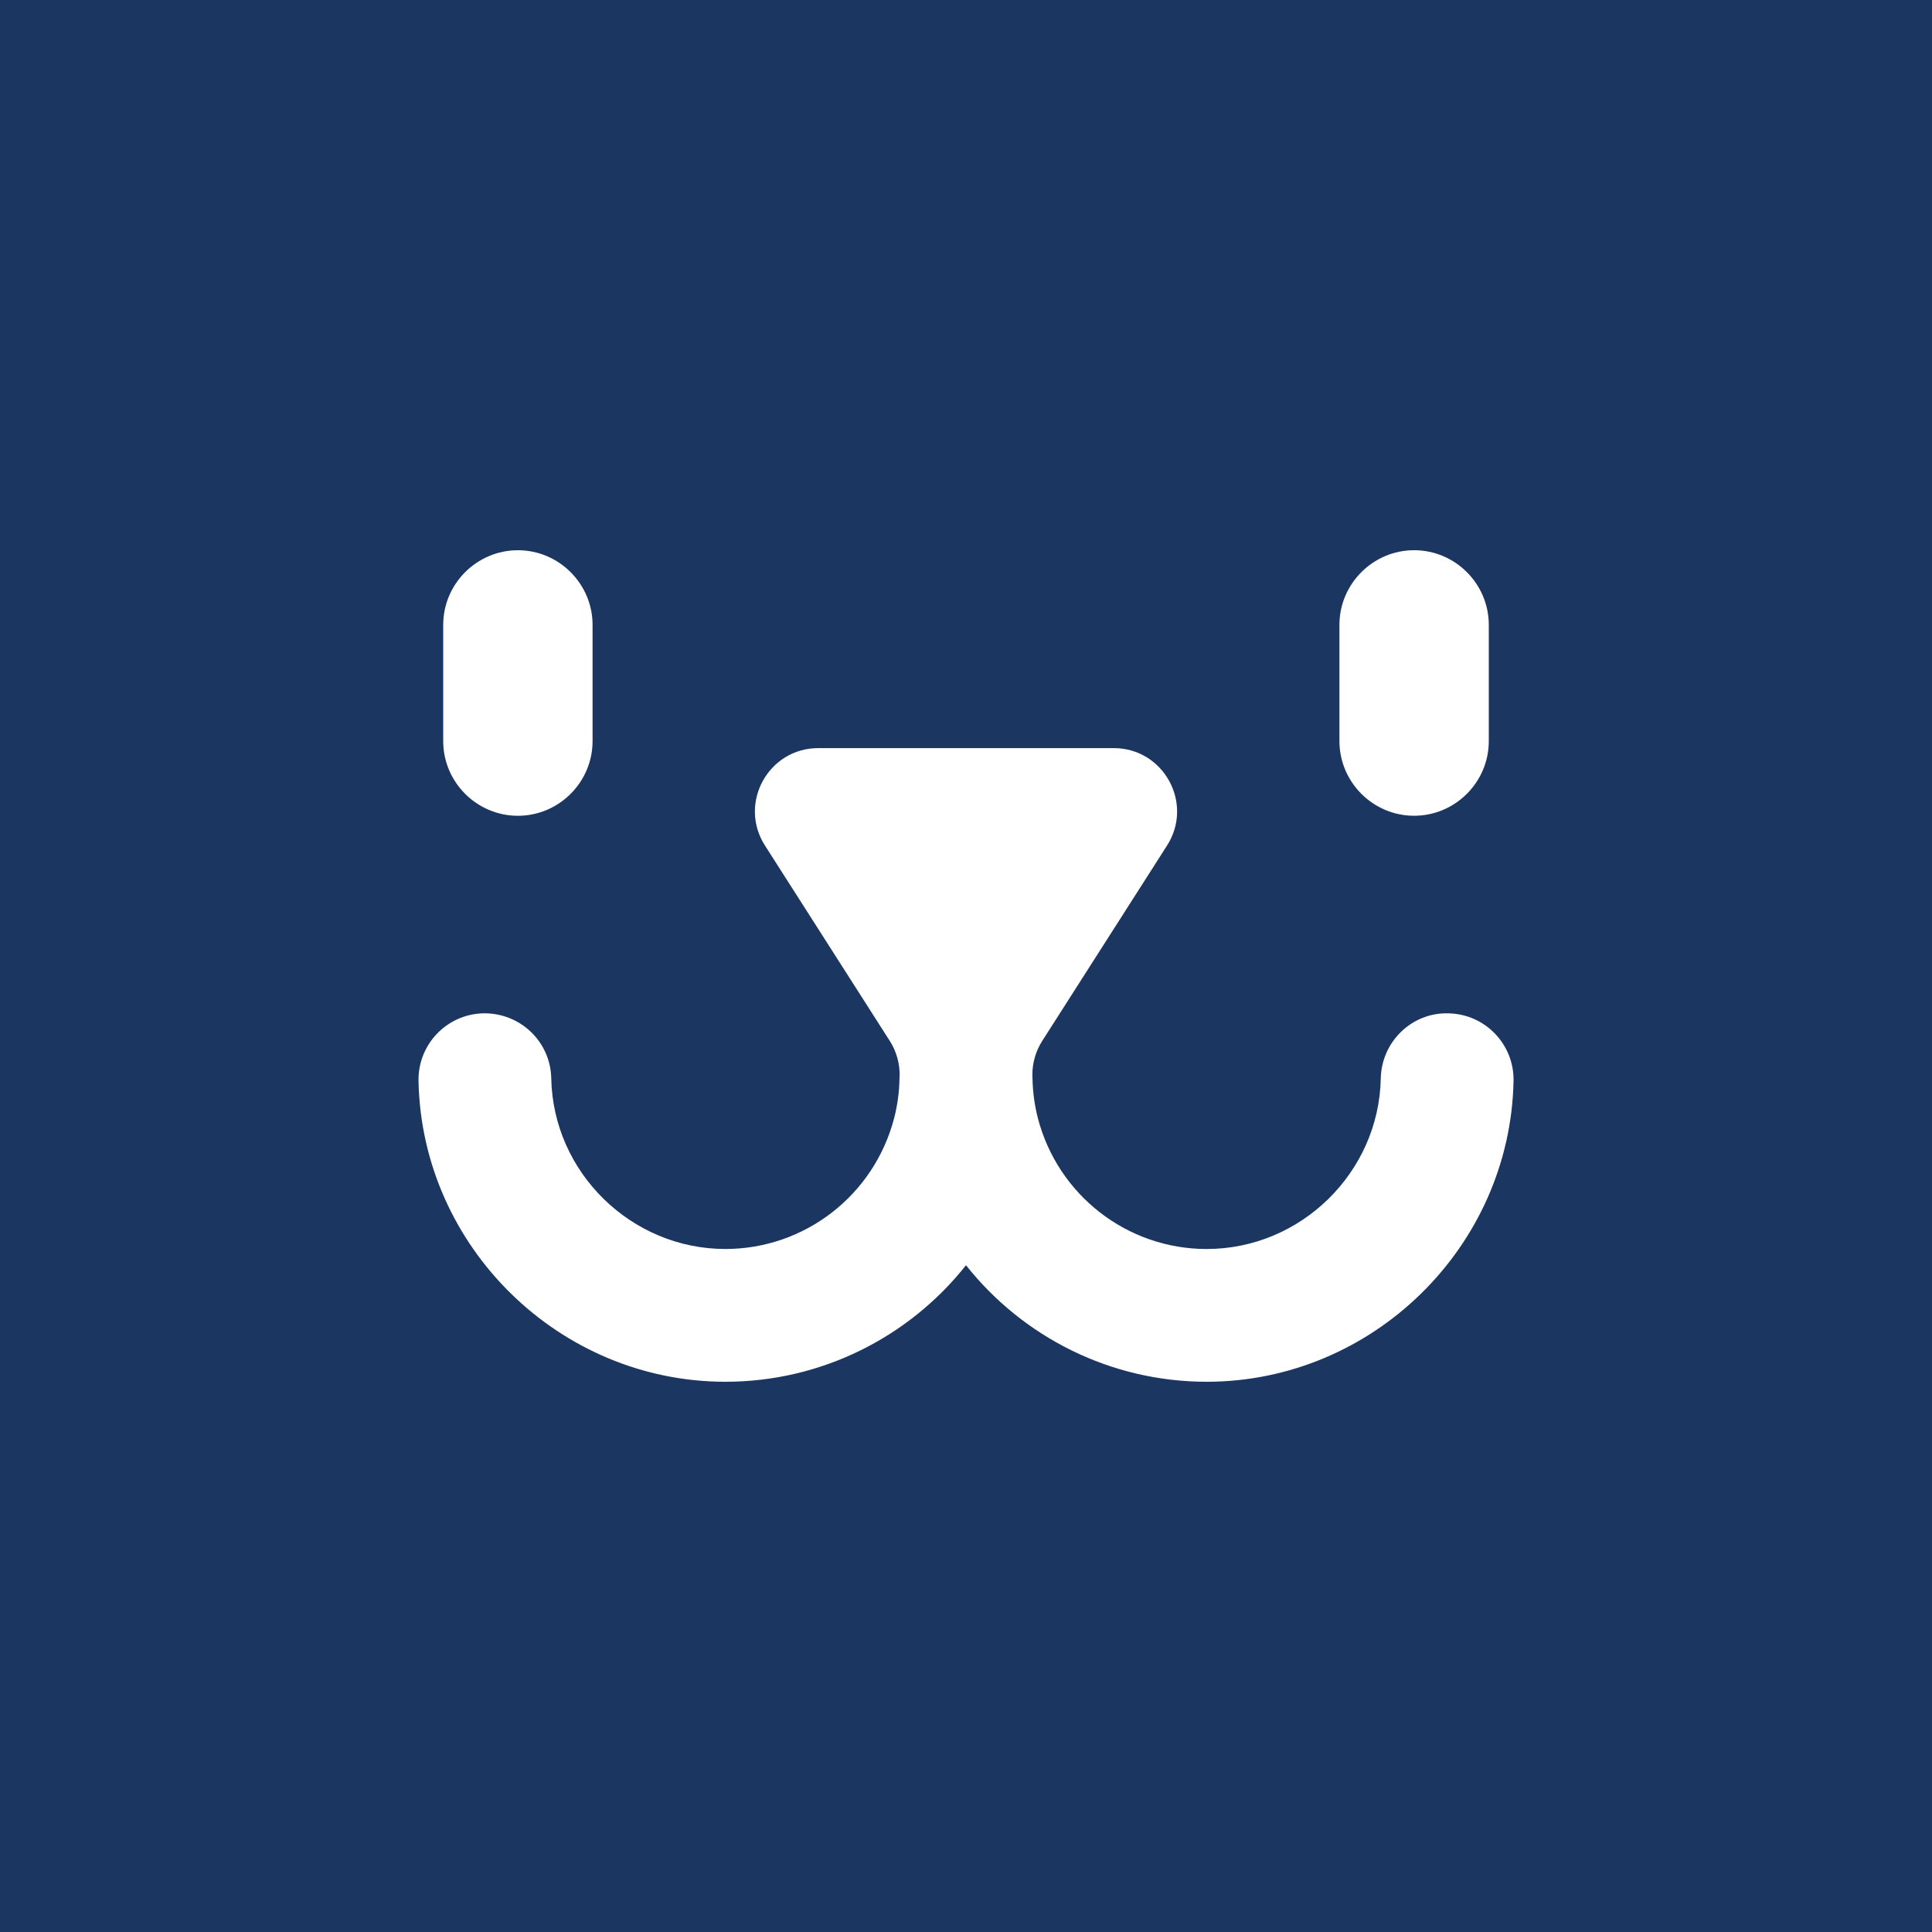 <?xml version="1.0" encoding="UTF-8"?>
<svg width="752pt" height="752pt" version="1.1" viewBox="0 0 752 752" xmlns="http://www.w3.org/2000/svg">
 <g>
  <rect width="752" height="752" fill="#1b3661"/>
  <path d="m563.79 394.43c-14.207-0.461-26.062 11.055-26.344 25.328-0.723 36.609-31.125 66.398-67.781 66.398-30.926 0-57.949-20.988-65.711-51.016-1.277-4.996-1.977-10.145-2.066-15.305-0.004-0.387-0.031-0.777-0.062-1.164 0-0.113 0.008-0.227 0.008-0.348v-0.004c0-4.668 1.336-9.246 3.852-13.18l48.57-76.035c10.48-16.406-1.301-37.914-20.77-37.914h-114.97c-19.469 0-31.25 21.512-20.77 37.914l48.574 76.035c2.516 3.934 3.852 8.512 3.852 13.184v0.137c-0.031 0.465-0.051 0.93-0.062 1.391-0.074 5.125-0.773 10.273-2.047 15.25-7.766 30.059-34.789 51.047-65.723 51.047-36.645 0-67.055-29.789-67.77-66.402-0.285-14.273-12.012-25.508-26.344-25.328-14.266 0.281-25.605 12.078-25.324 26.34 1.27 64.551 54.852 117.07 119.44 117.07 37.371 0 71.492-17.371 93.66-45.359 22.164 27.98 56.289 45.359 93.668 45.359 64.59 0 118.18-52.516 119.45-117.07 0.285-14.258-11.055-26.051-25.32-26.328z" fill="#fff"/>
  <path d="m172.51 243.24v45.219c0 15.988 13.082 29.07 29.07 29.07s29.07-13.082 29.07-29.07v-45.219c0-15.988-13.082-29.07-29.07-29.07s-29.07 13.082-29.07 29.07z" fill="#fff"/>
  <path d="m550.42 317.52c15.988 0 29.07-13.082 29.07-29.07v-45.219c0-15.988-13.082-29.07-29.07-29.07s-29.07 13.082-29.07 29.07v45.219c0 15.988 13.082 29.07 29.07 29.07z" fill="#fff"/>
 </g>
</svg>
